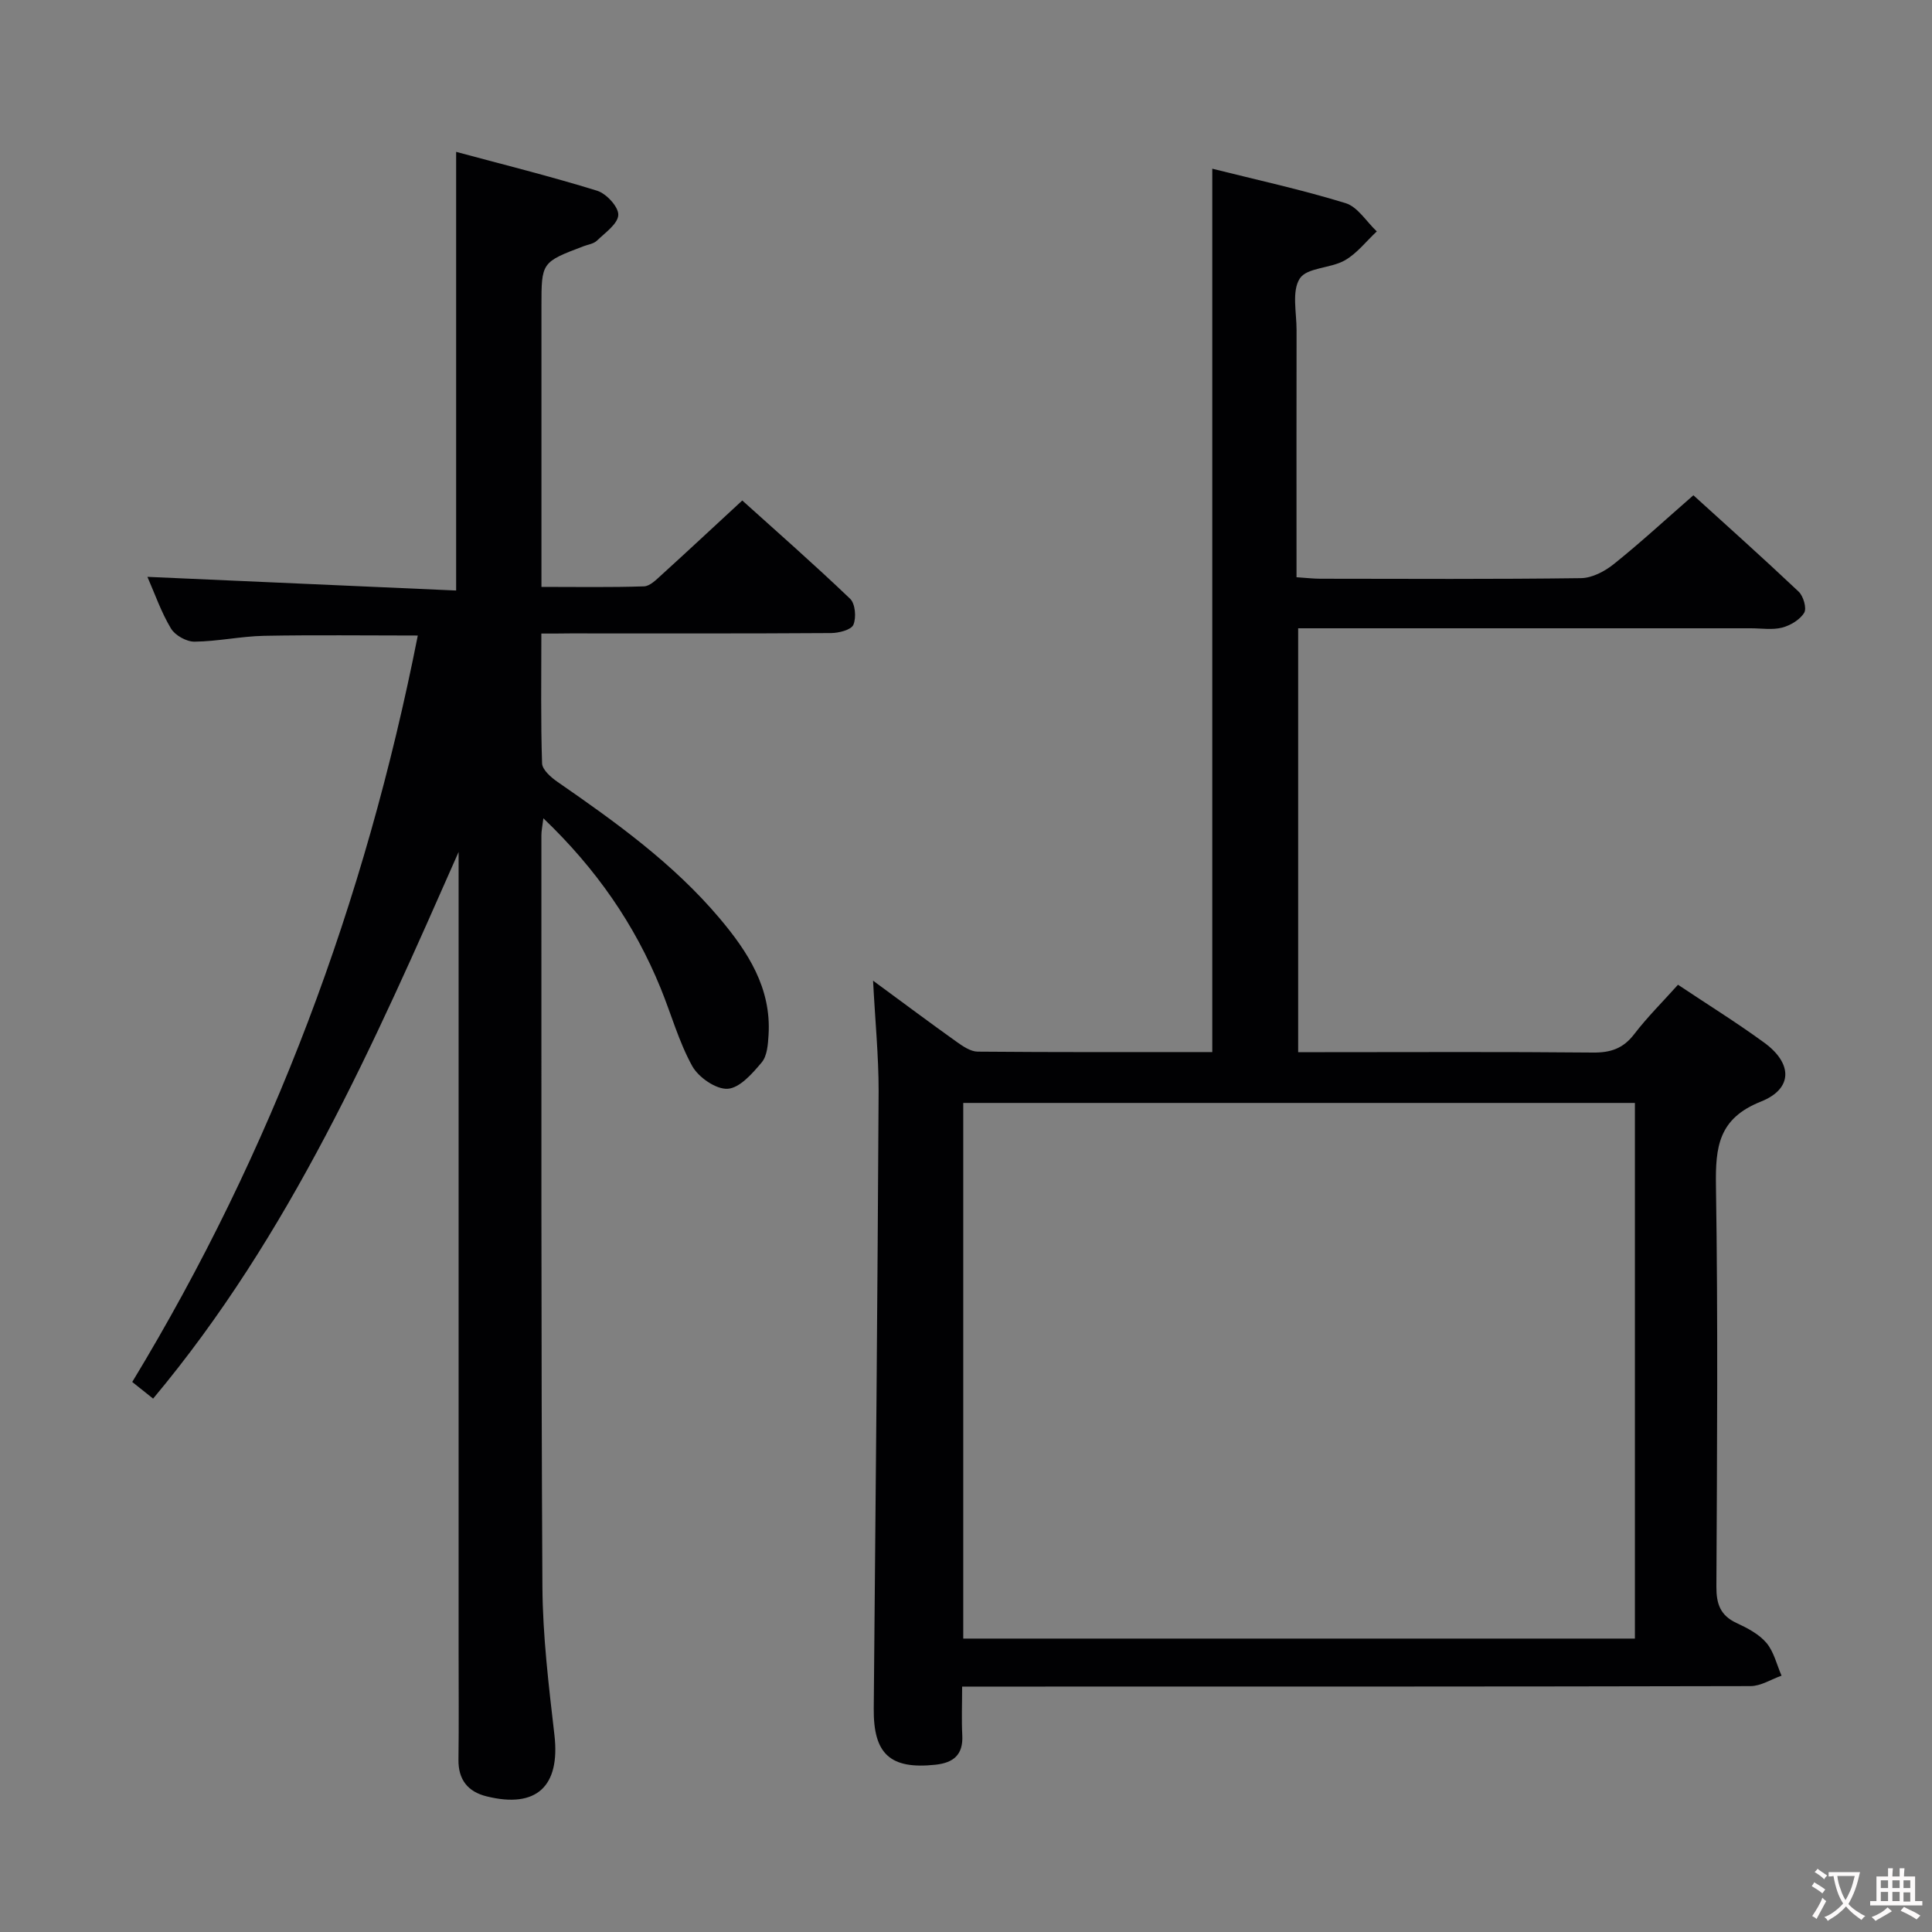 <svg enable-background="new 0 0 400 400" viewBox="0 0 400 400" xmlns="http://www.w3.org/2000/svg"><rect x="0" y="0" width="400" height="400" fill="#808080" stroke="none"/><path d="m180.76 203.04c6.37 4.68 11.79 8.73 17.3 12.66 1.29.92 2.88 2.01 4.35 2.03 16.14.14 32.28.09 48.58.09 0-61.06 0-121.75 0-182.89 9.08 2.28 18.45 4.32 27.6 7.13 2.51.77 4.32 3.84 6.46 5.85-2.19 2.04-4.1 4.56-6.63 6-2.95 1.67-7.84 1.47-9.31 3.75-1.7 2.62-.66 7.06-.67 10.71-.03 15.16-.01 30.33-.01 45.49v5.65c2.02.13 3.47.31 4.91.31 18 .02 36 .12 53.99-.12 2.3-.03 4.92-1.41 6.8-2.92 5.45-4.36 10.59-9.11 16.47-14.24 6.45 5.86 14.22 12.8 21.79 19.95.98.93 1.71 3.44 1.15 4.37-.88 1.45-2.85 2.63-4.57 3.08-2.03.52-4.3.14-6.47.14-29.33 0-58.66 0-87.99 0-1.8 0-3.61 0-5.74 0v87.76h5.54c18.5 0 36.99-.1 55.49.08 3.65.04 6.26-.83 8.53-3.79 2.72-3.55 5.92-6.72 9.08-10.25 6.06 4.05 12.13 7.81 17.88 12.01 5.85 4.28 5.95 9.52-.71 12.18-8.8 3.5-9.43 9.39-9.31 17.43.43 27.66.23 55.32.09 82.98-.02 3.58.8 5.98 4.18 7.55 2.24 1.04 4.64 2.29 6.18 4.11 1.55 1.84 2.13 4.5 3.13 6.79-2.14.75-4.27 2.15-6.41 2.16-52.16.12-104.32.1-156.47.1-1.98 0-3.96 0-6.77 0 0 3.58-.14 6.84.03 10.09.21 4.04-1.83 5.69-5.57 6.09-9.37 1-12.85-2.24-12.76-11.62.4-42.64.78-85.27 1.01-127.91 0-7.24-.72-14.47-1.15-22.8zm18.67 136.21h139.06c0-37.16 0-74.02 0-110.9-46.54 0-92.73 0-139.06 0z" fill="#010103"/><path d="m112.08 131.17c0 9.31-.14 18.09.15 26.86.04 1.34 1.85 2.92 3.21 3.86 12.07 8.35 23.97 16.9 33.52 28.2 5.88 6.97 10.77 14.49 10.16 24.2-.12 1.94-.28 4.31-1.41 5.66-1.93 2.3-4.55 5.31-7.05 5.47-2.41.15-6.04-2.36-7.34-4.7-2.78-5.03-4.34-10.73-6.53-16.1-5.4-13.24-13.33-24.72-24.29-35.2-.21 1.74-.42 2.64-.41 3.54.02 51.82-.08 103.64.21 155.47.06 10.27 1.31 20.57 2.49 30.8 1.22 10.58-3.68 15.27-14.07 12.68-3.84-.95-5.86-3.44-5.8-7.6.1-7.33.03-14.66.03-22 0-53.49 0-106.98 0-160.47 0-1.82 0-3.63 0-5.45-17.5 39.66-34.87 79.26-63.25 113.18-1.49-1.19-2.73-2.18-4.32-3.45 29.09-47.96 48.23-99.45 59.12-154.54-11.02 0-21.44-.14-31.85.06-4.8.1-9.58 1.16-14.37 1.21-1.66.02-4.03-1.3-4.88-2.72-2.03-3.38-3.34-7.19-4.88-10.7 21.4.95 42.65 1.89 63.92 2.83 0-30.87 0-60.43 0-90.82 9.83 2.65 19.59 5.08 29.19 8.05 1.91.59 4.45 3.35 4.38 5.01-.08 1.85-2.72 3.68-4.43 5.33-.66.64-1.81.79-2.74 1.14-8.74 3.32-8.74 3.32-8.74 12.5v51.99 6.05c7.33 0 14.29.12 21.23-.11 1.23-.04 2.53-1.37 3.59-2.33 5.43-4.93 10.78-9.93 16.76-15.45 6.98 6.29 14.81 13.16 22.33 20.35 1.07 1.02 1.31 3.91.67 5.39-.46 1.06-3.02 1.7-4.64 1.71-18 .12-35.99.07-53.99.07-1.84.03-3.63.03-5.97.03z" fill="#010103"/><g fill="#fcfafa"><path d="m377.9 391.2c-.2.3-.4.5-.6.8-.7-.6-1.4-1-2.2-1.5.2-.3.4-.5.5-.8.6.4 1.4.8 2.3 1.5zm-1.8 6.1c-.2-.2-.5-.4-.9-.6.4-.6.8-1.2 1.2-1.9s.7-1.3.9-1.9c.3.3.5.5.8.7-.7 1.3-1.4 2.6-2 3.7zm2.2-9c-.3.3-.5.5-.6.8-.6-.6-1.3-1.1-2-1.5.3-.3.5-.5.6-.7.6.5 1.3.9 2 1.4zm.3.2v-.9h2 4.5c-.3 1.3-.6 2.5-1 3.6s-.9 2.1-1.4 3c.4.5 1 1 1.6 1.4s1.2.8 1.9 1.1c-.3.2-.5.4-.8.8-.4-.3-1-.7-1.6-1.2s-1.2-1.1-1.6-1.6c-.5.6-1.1 1.1-1.7 1.6s-1.4.9-2.1 1.4c-.1-.3-.3-.5-.7-.8.6-.2 1.2-.5 1.9-1s1.4-1.1 2-1.8c-.5-.8-.9-1.6-1.2-2.5s-.6-2-.8-3.2c-.4.1-.7.1-1 .1zm2.5 2.7c.3 1 .7 1.7 1 2.2.3-.5.6-1.1 1-2s.6-1.9.9-3h-3.2-.4c.1.9.3 1.8.7 2.8z"/><path d="m396.5 388.5v1.5 3.6h1.5v.9c-.4 0-1 0-1.7 0h-7.9c-.5 0-.9 0-1.2 0v-.9h1.3v-3.5c0-.7 0-1.2 0-1.6h2.4c0-.8 0-1.4 0-1.7h1c0 .3-.1.8-.1 1.7h1.5c0-.8 0-1.4 0-1.7h1c0 .3-.1.9-.1 1.7zm-8.2 9.2c-.2-.3-.5-.5-.8-.8.8-.3 1.4-.6 1.9-.9s1-.7 1.4-1.1c.3.3.6.5.9.8-1.6 1-2.8 1.6-3.4 2zm2.6-6.8v-1.6h-1.5v1.6zm0 2.7v-1.9h-1.5v1.9zm2.4-2.7v-1.6h-1.5v1.6zm0 2.7v-1.9h-1.5v1.9zm.2 2 .7-.8c.4.2.9.5 1.6.8s1.3.7 1.8 1c-.3.3-.5.5-.8.8-.4-.3-1.5-1-3.3-1.8zm2-4.7v-1.6h-1.4v1.6zm0 2.8v-1.9h-1.4v1.9z"/></g></svg>
